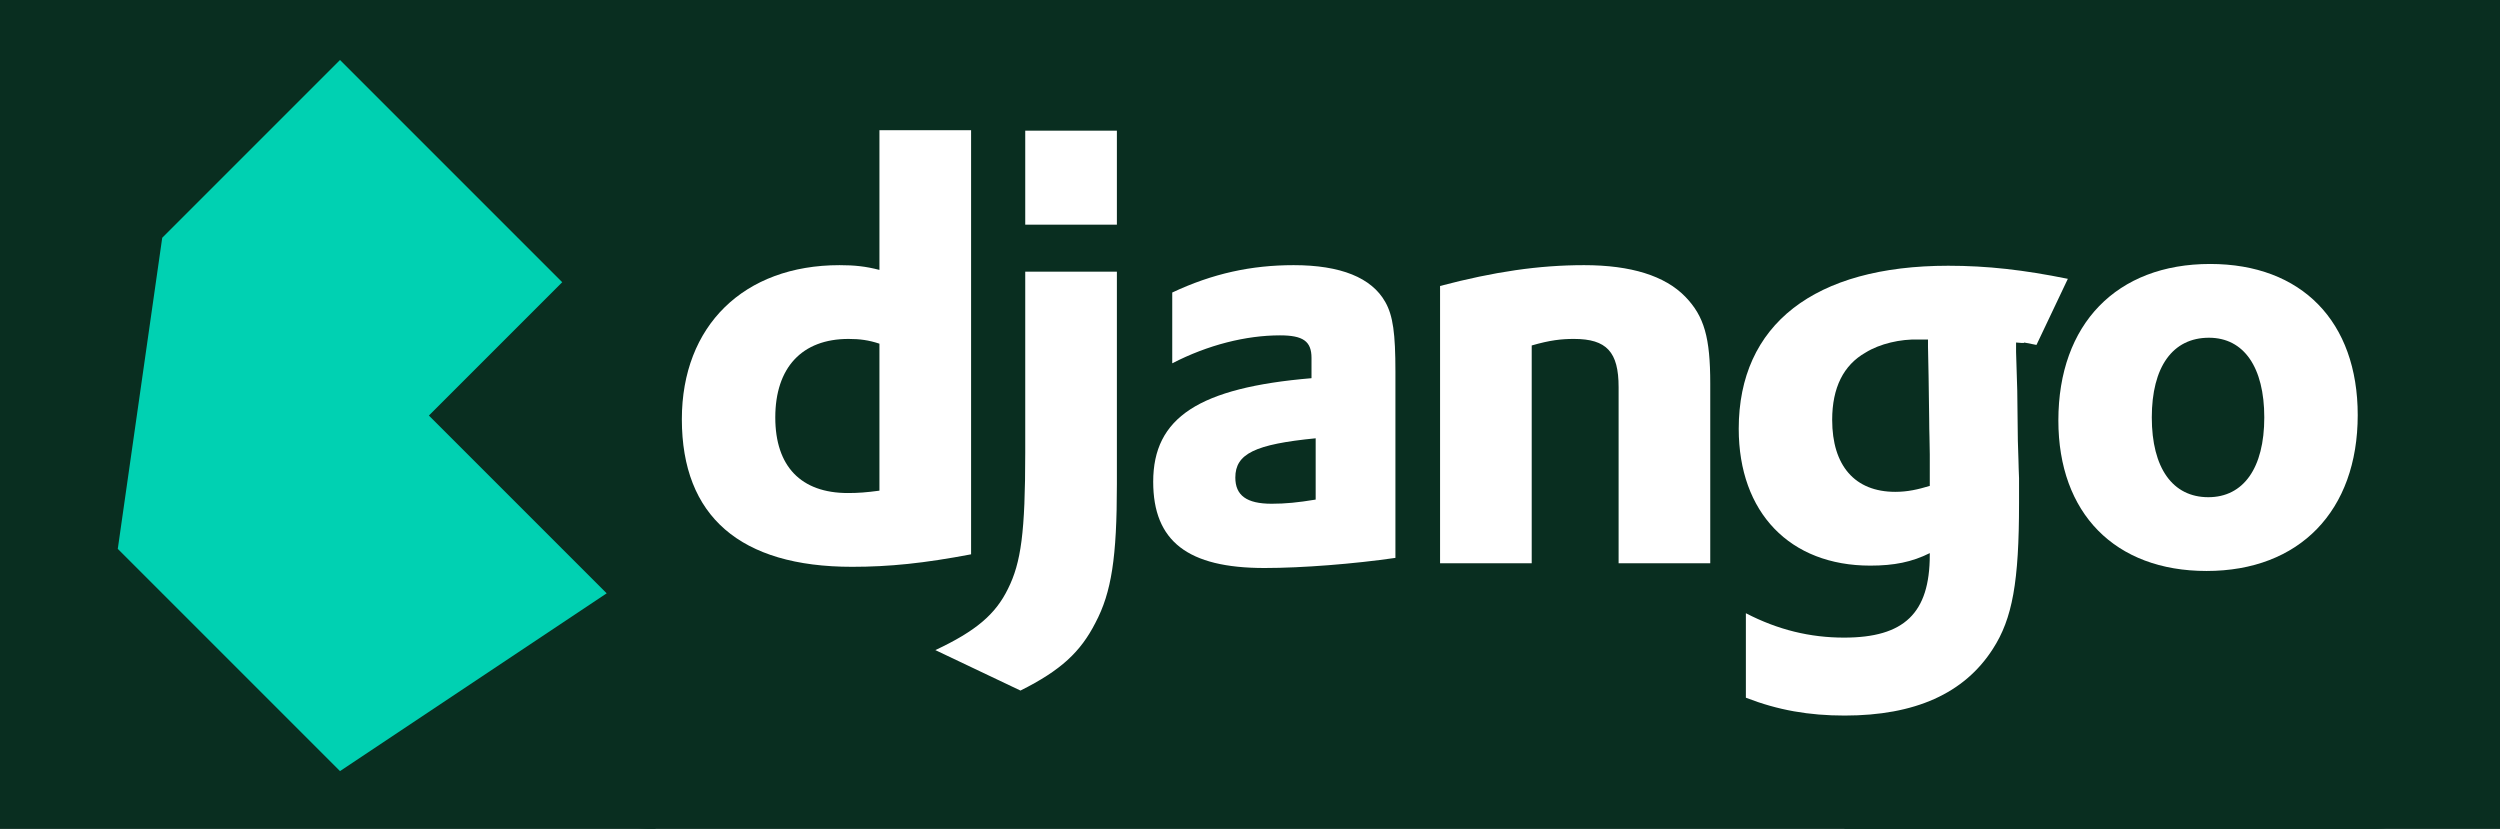 <?xml version="1.0" encoding="UTF-8"?>
<svg width="1125px" height="373px" viewBox="0 0 1125 373" version="1.1" xmlns="http://www.w3.org/2000/svg" xmlns:xlink="http://www.w3.org/1999/xlink">
    <rect x="0" y="0" width="1125" height="373" fill="#808080" stroke="none"/>
    <!-- Generator: Sketch 47.1 (45422) - http://www.bohemiancoding.com/sketch -->
    <title>Logo</title>
    <desc>Created with Sketch.</desc>
    <defs></defs>
    <g id="Page-1" stroke="none" stroke-width="1" fill="none" fill-rule="evenodd">
        <g id="Logo">
            <rect id="Rectangle" fill="#092E20" x="0" y="0" width="295" height="373"></rect>
            <rect id="Rectangle-Copy" fill="#092E20" x="830" y="0" width="295" height="373"></rect>
            <g id="django-logo-negative" transform="translate(245, 0)" fill-rule="nonzero">
                <path d="M871,324.647 C871,351.352 849.339,373 822.62,373 L48.38,373 C21.661,373 0,351.352 0,324.647 L0,48.353 C0,21.648 21.661,0 48.38,0 L822.62,0 C849.339,0 871,21.648 871,48.353 L871,324.647 Z" id="Shape" fill="#092E20"></path>
                <g id="Group" transform="translate(61, 58)" fill="#FFFFFF">
                    <path d="M89.745,0.587 L130.988,0.587 L130.988,191.444 C109.831,195.46 94.297,197.066 77.426,197.066 C27.078,197.066 0.833,174.311 0.833,130.665 C0.833,88.63 28.687,61.32 71.803,61.32 C78.498,61.32 83.586,61.857 89.747,63.46 L89.747,0.587 L89.745,0.587 Z M89.745,96.658 C84.925,95.054 80.908,94.518 75.82,94.518 C54.93,94.518 42.878,107.371 42.878,129.858 C42.878,151.817 54.395,163.865 75.552,163.865 C80.103,163.865 83.853,163.597 89.745,162.797 L89.745,96.658 Z" id="Shape"></path>
                    <path d="M196.599,64.262 L196.599,159.851 C196.599,192.781 194.189,208.577 186.958,222.234 C180.262,235.355 171.423,243.651 153.213,252.755 L114.915,234.548 C133.127,225.981 141.964,218.49 147.588,206.971 C153.481,195.192 155.357,181.533 155.357,145.656 L155.357,64.262 L196.599,64.262 Z M155.357,0.807 L196.599,0.807 L196.599,43.113 L155.357,43.113 L155.357,0.807 L155.357,0.807 Z" id="Shape"></path>
                    <path d="M221.51,73.634 C239.724,65.065 257.13,61.318 276.145,61.318 C297.302,61.318 311.228,66.941 317.389,77.919 C320.868,84.075 321.939,92.107 321.939,109.247 L321.939,193.049 C303.458,195.729 280.16,197.602 263.022,197.602 C228.475,197.602 212.939,185.551 212.939,158.78 C212.939,129.858 233.561,116.474 284.179,112.186 L284.179,103.082 C284.179,95.587 280.43,92.912 269.984,92.912 C254.72,92.912 237.58,97.194 221.509,105.495 L221.509,73.634 L221.51,73.634 Z M286.053,139.232 C258.735,141.913 249.898,146.195 249.898,156.904 C249.898,164.936 254.988,168.686 266.235,168.686 C272.396,168.686 278.018,168.148 286.053,166.813 L286.053,139.232 Z" id="Shape"></path>
                    <path d="M342.027,70.69 C366.396,64.262 386.482,61.318 406.836,61.318 C427.993,61.318 443.259,66.134 452.368,75.51 C460.937,84.341 463.613,93.979 463.613,114.601 L463.613,195.46 L422.372,195.46 L422.372,116.206 C422.372,100.41 417.016,94.516 402.287,94.516 C396.664,94.516 391.575,95.054 383.27,97.463 L383.27,195.458 L342.029,195.458 L342.029,70.69 L342.027,70.69 Z" id="Shape"></path>
                    <path d="M479.646,217.951 C494.11,225.445 508.571,228.926 523.835,228.926 C550.882,228.926 562.399,217.951 562.399,191.71 C562.399,191.444 562.399,191.175 562.399,190.903 C554.365,194.921 546.33,196.529 535.62,196.529 C499.464,196.529 476.429,172.698 476.429,134.948 C476.429,88.091 510.444,61.586 570.699,61.586 C588.377,61.586 604.714,63.458 624.532,67.471 L610.41,97.218 C599.429,95.074 609.53,96.929 601.232,96.126 L601.232,100.41 L601.766,117.81 L602.032,140.303 C602.3,145.922 602.3,151.548 602.569,157.168 C602.569,162.255 602.569,164.668 602.569,168.416 C602.569,203.76 599.624,220.36 590.787,234.013 C577.931,254.096 555.702,264.002 524.101,264.002 C508.032,264.002 494.109,261.59 479.644,255.968 L479.644,217.951 L479.646,217.951 Z M561.597,94.786 C561.062,94.786 560.528,94.786 560.26,94.786 L557.313,94.786 C549.281,94.518 539.908,96.658 533.477,100.674 C523.571,106.3 518.479,116.472 518.479,130.933 C518.479,151.551 528.659,163.329 546.869,163.329 C552.492,163.329 557.047,162.258 562.401,160.652 L562.401,157.707 L562.401,146.462 C562.401,141.643 562.135,136.285 562.135,130.665 L561.869,111.654 L561.599,98 L561.599,94.786 L561.597,94.786 Z" id="Shape"></path>
                    <path d="M688.558,60.785 C729.8,60.785 754.976,86.758 754.976,128.789 C754.976,171.897 728.732,198.939 686.952,198.939 C645.706,198.939 620.264,172.967 620.264,131.202 C620.266,87.823 646.513,60.785 688.558,60.785 Z M687.751,165.739 C703.555,165.739 712.929,152.618 712.929,129.858 C712.929,107.371 703.822,93.981 688.024,93.981 C671.686,93.981 662.309,107.105 662.309,129.858 C662.311,152.62 671.686,165.739 687.751,165.739 Z" id="Shape"></path>
                </g>
            </g>
            <polygon id="Path" fill="#00D1B2" fill-rule="nonzero" points="53 247 73 107 153 27 253 127 193 187 273 267 153 347"></polygon>
        </g>
    </g>
</svg>